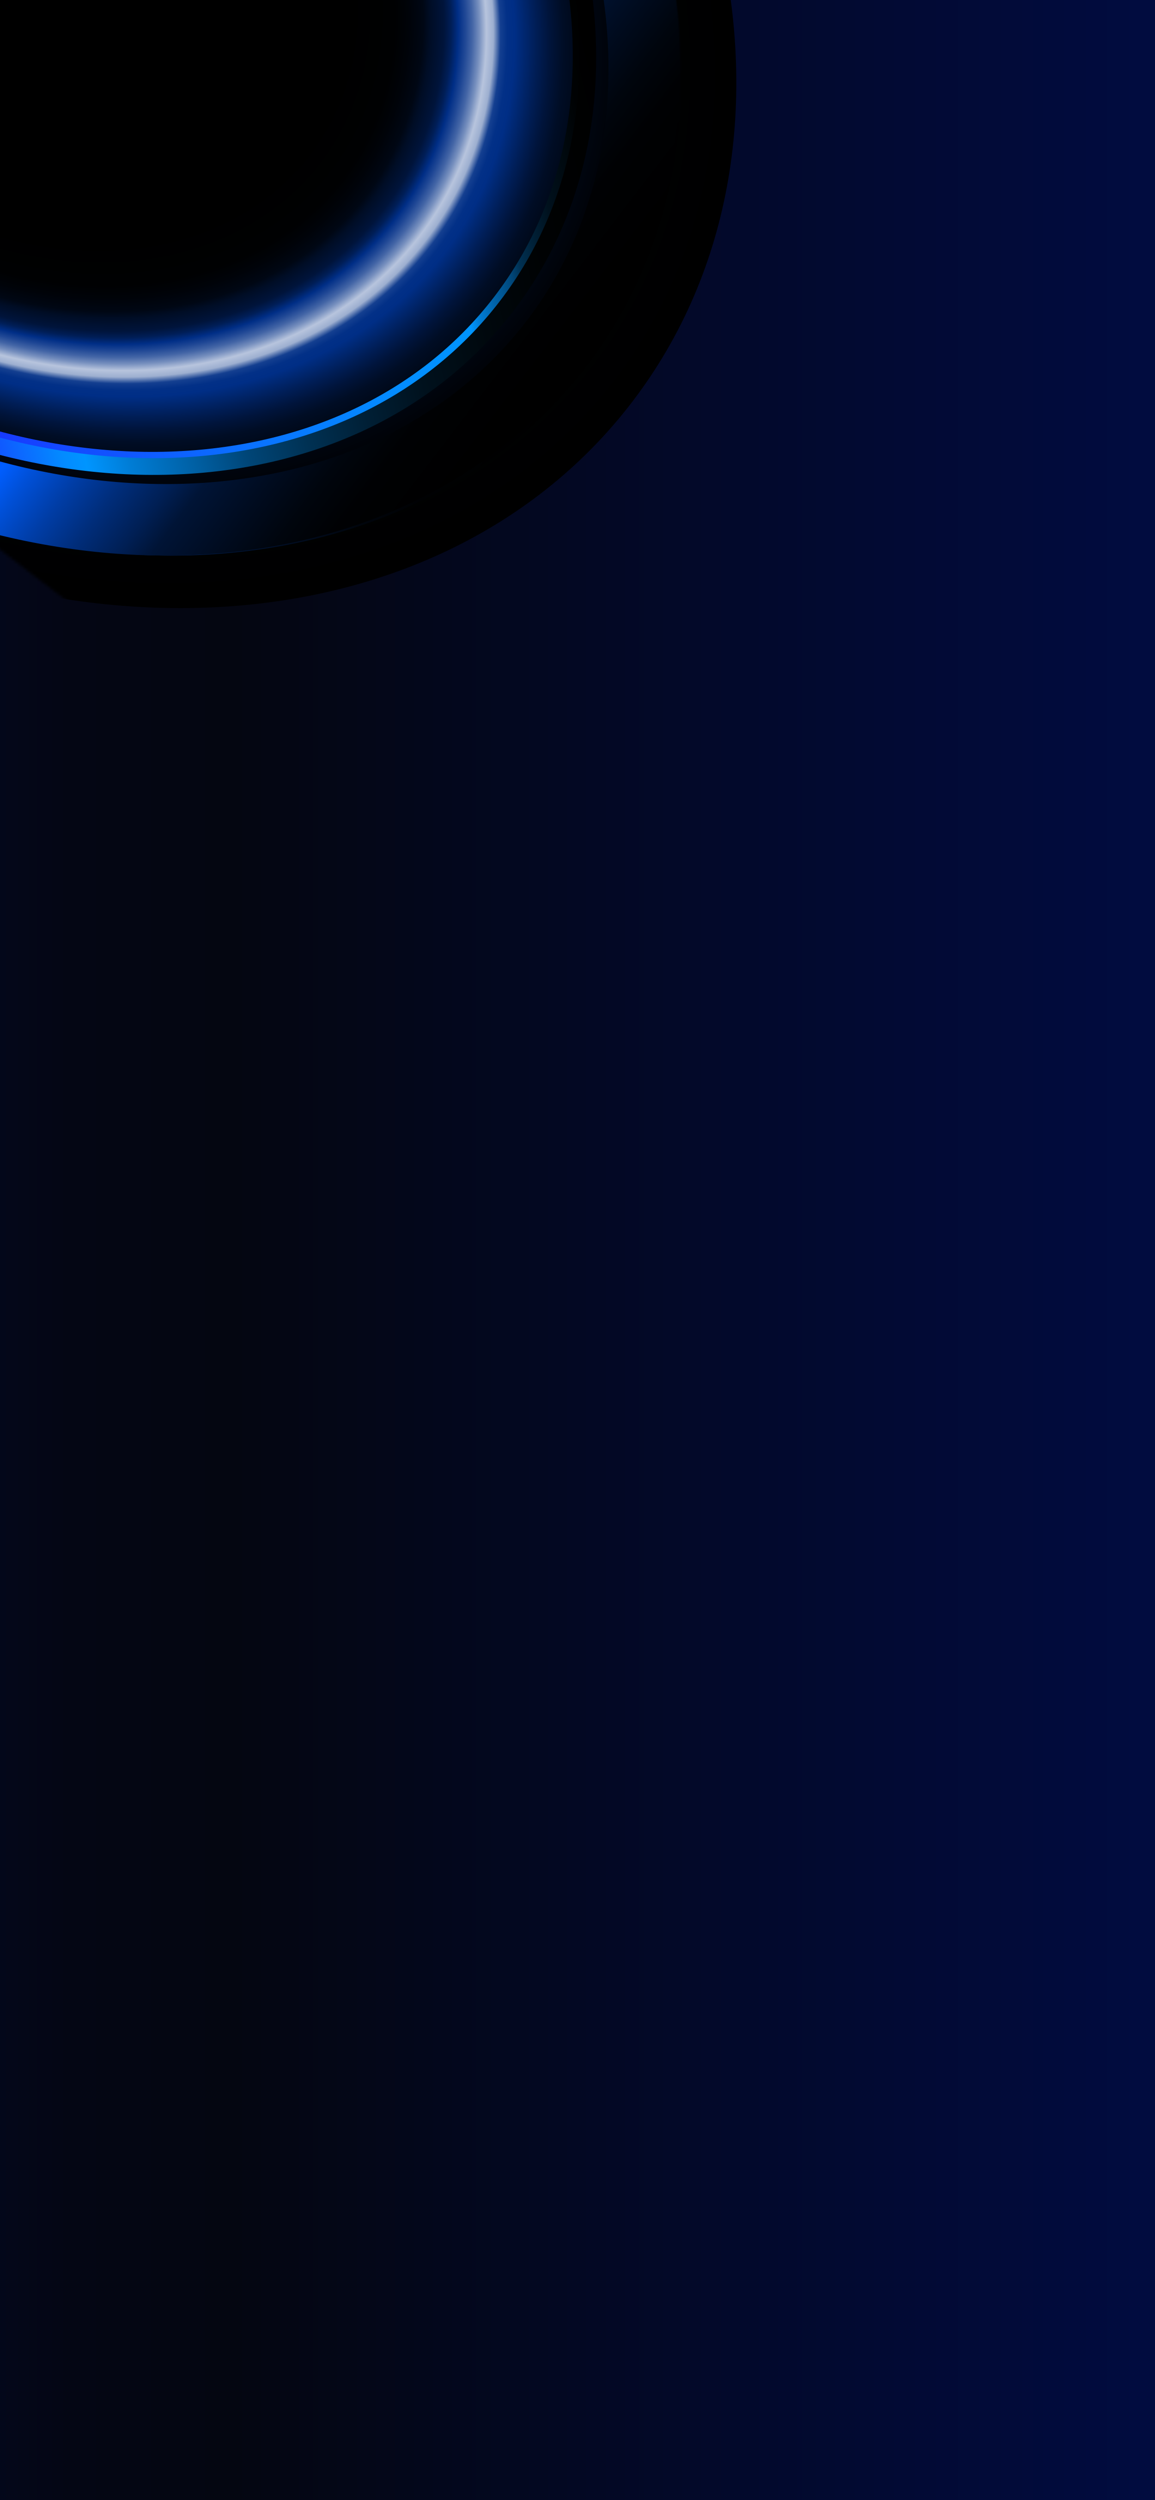 <svg width="390" height="844" viewBox="0 0 390 844" fill="none" xmlns="http://www.w3.org/2000/svg">
<path d="M-124.631 -258.875V874.125H514.442V-258.875H-124.631Z" fill="url(#paint0_linear_185_660)"/>
<mask id="mask0_185_660" style="mask-type:luminance" maskUnits="userSpaceOnUse" x="-127" y="-288" width="549" height="576">
<path d="M161.356 -288L-127 88.201L133.481 287.858L421.837 -88.343L161.356 -288Z" fill="white"/>
</mask>
<g mask="url(#mask0_185_660)">
<path style="mix-blend-mode:screen" d="M165.524 99.156C217.405 31.471 190.754 -76.064 105.997 -141.03C21.241 -205.995 -89.525 -203.79 -141.406 -136.104C-193.287 -68.418 -166.636 39.117 -81.88 104.082C2.877 169.047 113.643 166.842 165.524 99.156Z" fill="url(#paint1_radial_185_660)"/>
<path style="mix-blend-mode:screen" d="M213.355 135.819C281.957 46.317 247.447 -95.317 136.275 -180.531C25.102 -265.744 -120.634 -262.267 -189.237 -172.766C-257.839 -83.264 -223.33 58.37 -112.157 143.583C-0.985 228.796 144.752 225.32 213.355 135.819Z" fill="url(#paint2_radial_185_660)"/>
<path style="mix-blend-mode:screen" d="M169.124 101.916C222.222 32.642 194.946 -77.415 108.201 -143.905C21.457 -210.394 -91.908 -208.137 -145.006 -138.863C-198.103 -69.59 -170.828 40.468 -84.083 106.957C2.661 173.446 116.026 171.189 169.124 101.916Z" stroke="url(#paint3_linear_185_660)" stroke-width="5.66" stroke-miterlimit="10"/>
<path style="mix-blend-mode:screen" d="M171.031 103.377C224.773 33.263 197.166 -78.13 109.369 -145.426C21.572 -212.722 -93.168 -210.438 -146.911 -140.323C-200.653 -70.209 -173.046 41.184 -85.249 108.48C2.548 175.776 117.288 173.491 171.031 103.377Z" stroke="url(#paint4_linear_185_660)" stroke-width="5.66" stroke-miterlimit="10"/>
<path style="mix-blend-mode:screen" d="M195.24 121.934C257.166 41.142 225.355 -87.215 124.187 -164.76C23.019 -242.304 -109.195 -239.672 -171.121 -158.88C-233.048 -78.089 -201.236 50.268 -100.069 127.813C1.099 205.357 133.313 202.725 195.24 121.934Z" stroke="url(#paint5_linear_185_660)" stroke-width="6.53" stroke-miterlimit="10"/>
<path style="mix-blend-mode:screen" d="M187.277 115.83C246.512 38.55 216.084 -84.228 119.314 -158.402C22.543 -232.576 -103.924 -230.058 -163.159 -152.777C-222.394 -75.497 -191.966 47.281 -95.195 121.455C1.575 195.629 128.042 193.111 187.277 115.83Z" stroke="url(#paint6_linear_185_660)" stroke-width="24.13" stroke-miterlimit="10"/>
</g>
<defs>
<linearGradient id="paint0_linear_185_660" x1="-111.083" y1="307.625" x2="499.92" y2="307.625" gradientUnits="userSpaceOnUse">
<stop stop-color="#000E4F"/>
<stop offset="0.01" stop-color="#000D4A"/>
<stop offset="0.08" stop-color="#020A31"/>
<stop offset="0.15" stop-color="#03081F"/>
<stop offset="0.22" stop-color="#040614"/>
<stop offset="0.31" stop-color="#040611"/>
<stop offset="0.67" stop-color="#020A33"/>
<stop offset="1" stop-color="#000E4F"/>
</linearGradient>
<radialGradient id="paint1_radial_185_660" cx="0" cy="0" r="1" gradientUnits="userSpaceOnUse" gradientTransform="translate(12.059 -18.474) rotate(-52.53) scale(155.044 192.585)">
<stop offset="0.75"/>
<stop offset="0.81" stop-color="#000202"/>
<stop offset="0.83" stop-color="#000909"/>
<stop offset="0.84" stop-color="#001414"/>
<stop offset="0.85" stop-color="#002525"/>
<stop offset="0.86" stop-color="#003B3B"/>
<stop offset="0.87" stop-color="#005757"/>
<stop offset="0.88" stop-color="#007777"/>
<stop offset="0.89" stop-color="#00C8C8"/>
<stop offset="0.9" stop-color="#00FFFF"/>
<stop offset="0.91" stop-color="#06DAFF"/>
<stop offset="0.92" stop-color="#0CAEFF"/>
<stop offset="0.93" stop-color="#1670FF"/>
<stop offset="0.94" stop-color="#2700FF"/>
<stop offset="0.95" stop-color="#1900A6"/>
<stop offset="0.96" stop-color="#0D0054"/>
<stop offset="0.97" stop-color="#080036"/>
<stop offset="0.98" stop-color="#02000D"/>
<stop offset="0.99" stop-color="#000003"/>
<stop offset="1"/>
</radialGradient>
<radialGradient id="paint2_radial_185_660" cx="0" cy="0" r="1" gradientUnits="userSpaceOnUse" gradientTransform="translate(12.059 -18.474) rotate(-52.53) scale(204.186 253.626)">
<stop offset="0.44"/>
<stop offset="0.51" stop-color="#000102"/>
<stop offset="0.53" stop-color="#000309"/>
<stop offset="0.55" stop-color="#000714"/>
<stop offset="0.56" stop-color="#000D25"/>
<stop offset="0.58" stop-color="#00143B"/>
<stop offset="0.59" stop-color="#001E57"/>
<stop offset="0.6" stop-color="#002E86"/>
<stop offset="0.61" stop-color="#1F4795"/>
<stop offset="0.62" stop-color="#4365A6"/>
<stop offset="0.63" stop-color="#768FBE"/>
<stop offset="0.64" stop-color="#B7C4DD"/>
<stop offset="0.65" stop-color="#9DAFD0"/>
<stop offset="0.66" stop-color="#143F90"/>
<stop offset="0.67" stop-color="#023087"/>
<stop offset="0.68" stop-color="#002E86"/>
<stop offset="0.69" stop-color="#002976"/>
<stop offset="0.71" stop-color="#001E57"/>
<stop offset="0.73" stop-color="#00143B"/>
<stop offset="0.75" stop-color="#000D25"/>
<stop offset="0.78" stop-color="#000714"/>
<stop offset="0.82" stop-color="#000309"/>
<stop offset="0.86" stop-color="#000102"/>
<stop offset="1"/>
</radialGradient>
<linearGradient id="paint3_linear_185_660" x1="-167.274" y1="-14.196" x2="173.26" y2="-97.169" gradientUnits="userSpaceOnUse">
<stop/>
<stop offset="0.02" stop-color="#000003"/>
<stop offset="0.04" stop-color="#02000D"/>
<stop offset="0.06" stop-color="#05001E"/>
<stop offset="0.07" stop-color="#080036"/>
<stop offset="0.09" stop-color="#0D0054"/>
<stop offset="0.1" stop-color="#13007A"/>
<stop offset="0.12" stop-color="#1900A6"/>
<stop offset="0.13" stop-color="#2100D8"/>
<stop offset="0.14" stop-color="#2700FF"/>
<stop offset="0.17" stop-color="#2507FF"/>
<stop offset="0.39" stop-color="#1544FF"/>
<stop offset="0.58" stop-color="#0A70FF"/>
<stop offset="0.73" stop-color="#038BFF"/>
<stop offset="0.82" stop-color="#0095FF"/>
<stop offset="0.83" stop-color="#007DD6"/>
<stop offset="0.85" stop-color="#0060A4"/>
<stop offset="0.87" stop-color="#004678"/>
<stop offset="0.88" stop-color="#003153"/>
<stop offset="0.9" stop-color="#001F35"/>
<stop offset="0.92" stop-color="#00111D"/>
<stop offset="0.95" stop-color="#00080D"/>
<stop offset="0.97" stop-color="#000203"/>
<stop offset="1"/>
</linearGradient>
<linearGradient id="paint4_linear_185_660" x1="-169.444" y1="-14.144" x2="175.212" y2="-98.121" gradientUnits="userSpaceOnUse">
<stop/>
<stop offset="0.05" stop-color="#000003"/>
<stop offset="0.08" stop-color="#02000D"/>
<stop offset="0.11" stop-color="#05001E"/>
<stop offset="0.15" stop-color="#080036"/>
<stop offset="0.17" stop-color="#0D0054"/>
<stop offset="0.2" stop-color="#13007A"/>
<stop offset="0.23" stop-color="#1900A6"/>
<stop offset="0.26" stop-color="#2100D8"/>
<stop offset="0.28" stop-color="#2507FF"/>
<stop offset="0.33" stop-color="#1544FF"/>
<stop offset="0.38" stop-color="#0A70FF"/>
<stop offset="0.41" stop-color="#038BFF"/>
<stop offset="0.43" stop-color="#0095FF"/>
<stop offset="0.47" stop-color="#007DD6"/>
<stop offset="0.53" stop-color="#0060A4"/>
<stop offset="0.58" stop-color="#004678"/>
<stop offset="0.64" stop-color="#003153"/>
<stop offset="0.7" stop-color="#001F35"/>
<stop offset="0.76" stop-color="#00111D"/>
<stop offset="0.83" stop-color="#00080D"/>
<stop offset="0.9" stop-color="#000203"/>
<stop offset="1"/>
</linearGradient>
<linearGradient id="paint5_linear_185_660" x1="-184.812" y1="-143.853" x2="216" y2="87.018" gradientUnits="userSpaceOnUse">
<stop/>
<stop offset="0.1" stop-color="#000003"/>
<stop offset="0.17" stop-color="#00000D"/>
<stop offset="0.24" stop-color="#01001D"/>
<stop offset="0.3" stop-color="#010035"/>
<stop offset="0.36" stop-color="#020053"/>
<stop offset="0.42" stop-color="#030078"/>
<stop offset="0.47" stop-color="#0500A4"/>
<stop offset="0.53" stop-color="#0600D6"/>
<stop offset="0.57" stop-color="#0700FF"/>
<stop offset="0.6" stop-color="#060AFF"/>
<stop offset="0.64" stop-color="#0425FF"/>
<stop offset="0.71" stop-color="#0151FF"/>
<stop offset="0.72" stop-color="#005EFF"/>
<stop offset="0.74" stop-color="#0050D8"/>
<stop offset="0.77" stop-color="#003DA6"/>
<stop offset="0.8" stop-color="#002D7A"/>
<stop offset="0.83" stop-color="#001F54"/>
<stop offset="0.85" stop-color="#001436"/>
<stop offset="0.89" stop-color="#000B1E"/>
<stop offset="0.92" stop-color="#00050D"/>
<stop offset="0.95" stop-color="#000103"/>
<stop offset="1"/>
</linearGradient>
<linearGradient id="paint6_linear_185_660" x1="-164.868" y1="-154.086" x2="188.987" y2="117.141" gradientUnits="userSpaceOnUse">
<stop/>
<stop offset="0.1" stop-color="#000003"/>
<stop offset="0.17" stop-color="#00000D"/>
<stop offset="0.24" stop-color="#01001D"/>
<stop offset="0.3" stop-color="#010035"/>
<stop offset="0.36" stop-color="#020053"/>
<stop offset="0.42" stop-color="#030078"/>
<stop offset="0.47" stop-color="#0500A4"/>
<stop offset="0.53" stop-color="#0600D6"/>
<stop offset="0.57" stop-color="#0700FF"/>
<stop offset="0.6" stop-color="#060AFF"/>
<stop offset="0.64" stop-color="#0425FF"/>
<stop offset="0.71" stop-color="#0151FF"/>
<stop offset="0.72" stop-color="#005EFF"/>
<stop offset="0.74" stop-color="#0050D8"/>
<stop offset="0.77" stop-color="#003DA6"/>
<stop offset="0.8" stop-color="#002D7A"/>
<stop offset="0.83" stop-color="#001F54"/>
<stop offset="0.85" stop-color="#001436"/>
<stop offset="0.89" stop-color="#000B1E"/>
<stop offset="0.92" stop-color="#00050D"/>
<stop offset="0.95" stop-color="#000103"/>
<stop offset="1"/>
</linearGradient>
</defs>
</svg>
